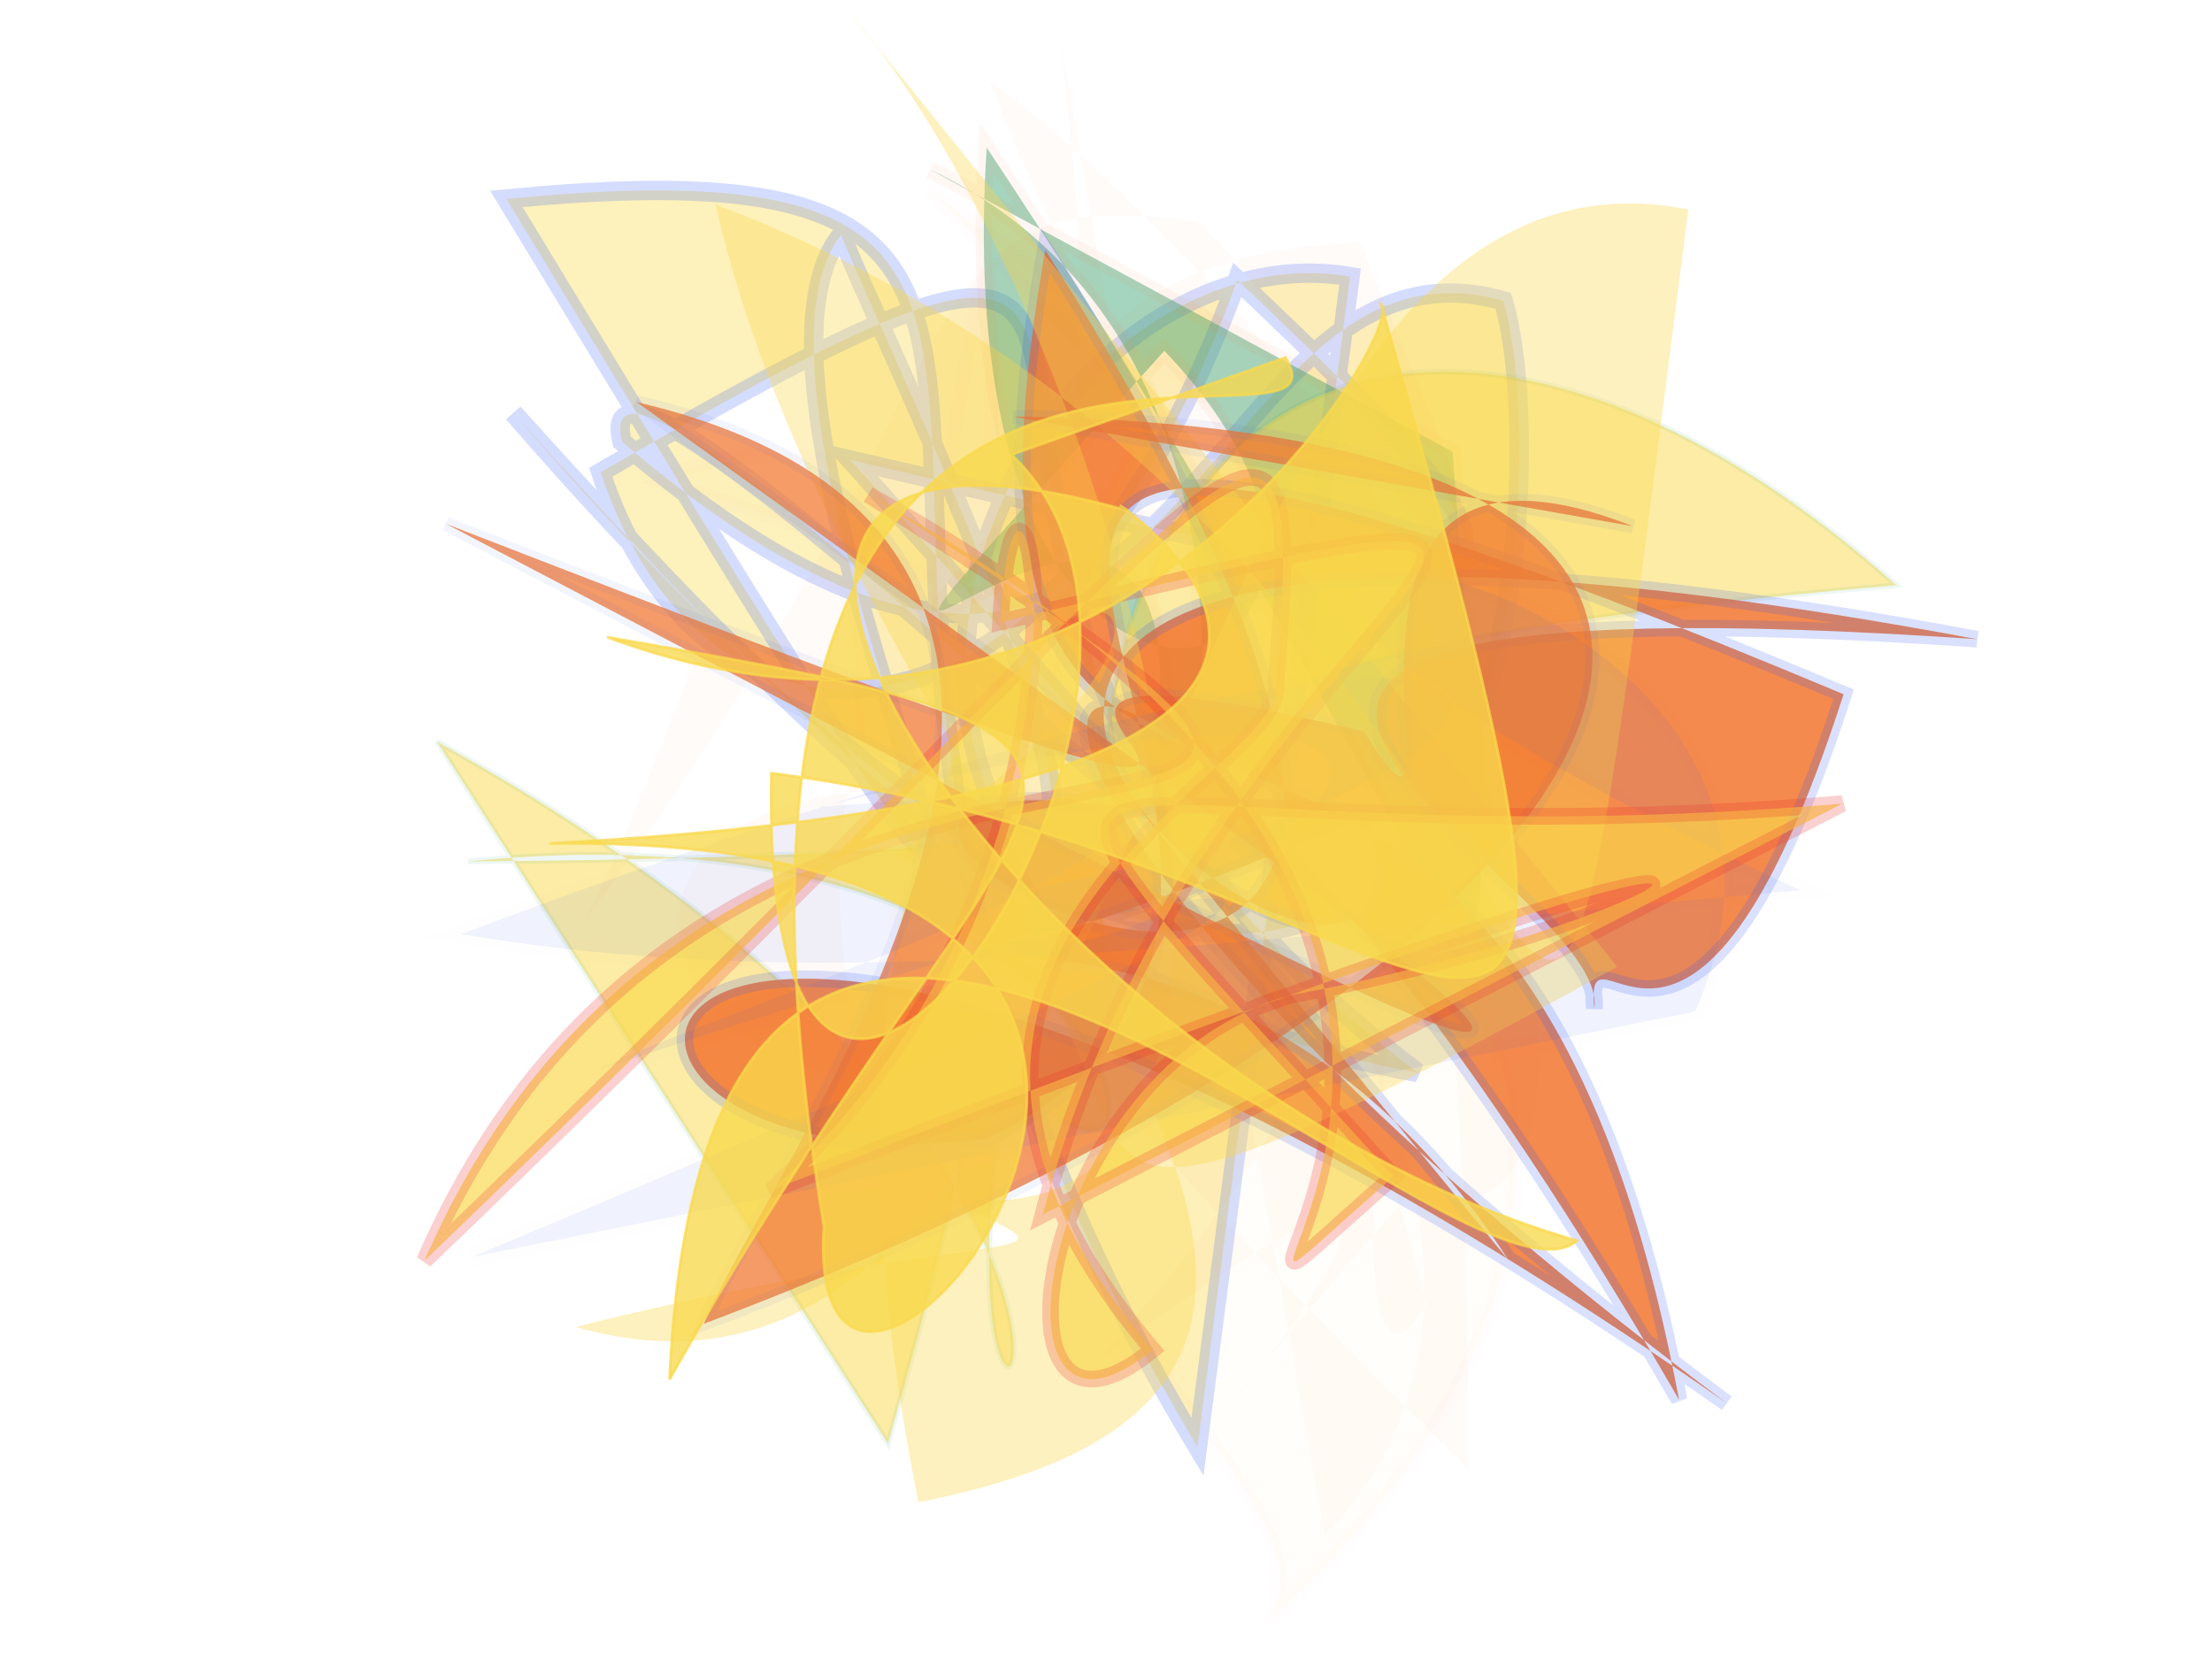 <?xml version="1.0" encoding="UTF-8"?>
<svg width="800px" height="600px" viewBox="0 0 800 600" version="1.1" xmlns="http://www.w3.org/2000/svg" xmlns:xlink="http://www.w3.org/1999/xlink">
  <defs></defs>
  <g stroke="none" stroke-width="1" fill="none" fill-rule="evenodd">
    
    <path stroke="#2b55f7" stroke-width="7" fill="#f9d84b" opacity="0.371" stroke-opacity="0.536" transform="rotate(-103.0 400 300)" d="M 575,431  C 624,313 398,136 289,390 C 533,186 664,466 567,151 C 446,162 420,286 583,391 C 436,488 432,484 551,240 C 171,450 656,160 576,161 C 357,323 611,379 554,483 C 479,488 114,380 595,125 C 165,363 551,268 631,255 C 573,182 137,316 671,140 C 635,415 540,163 175,282 Z"></path>
<path stroke="#f27630" stroke-width="6" fill="#31a06b" opacity="0.435" stroke-opacity="0.134" transform="rotate(93.0 400 300)" d="M 257,182  C 548,144 434,149 156,356 C 420,359 341,166 226,288 C 446,465 204,279 359,283 C 483,282 231,215 165,376 Z"></path>
<path stroke="#31a06b" stroke-width="2" fill="#f9d84b" opacity="0.499" stroke-opacity="0.169" transform="rotate(-44.0 400 300)" d="M 189,405  C 438,260 178,371 351,356 C 491,157 650,213 667,435 C 317,151 566,472 226,148 C 427,307 304,448 315,337 C 131,473 354,453 248,109 Z"></path>
<path stroke="#2b55f7" stroke-width="6" fill="#f27630" opacity="0.849" stroke-opacity="0.206" transform="rotate(14.0 400 300)" d="M 410,290  C 181,312 689,445 328,102 C 349,404 502,125 651,450 C 334,122 252,273 668,447 C 189,264 208,488 385,419 C 555,281 122,107 647,188 C 635,367 574,283 587,320 C 582,273 302,226 689,157 C 105,192 564,405 491,272 C 249,453 411,258 579,416 Z"></path>
<path stroke="#f9d84b" stroke-width="1" fill="#f9d84b" opacity="0.353" stroke-opacity="0.082" transform="rotate(96.0 400 300)" d="M 117,422  C 222,312 550,188 538,345 C 560,286 541,312 599,472 C 637,250 137,315 155,114 C 698,127 286,102 190,464 C 411,389 577,107 649,342 C 276,459 257,182 417,375 C 479,232 605,361 430,111 Z"></path>
<path stroke="#2b55f7" stroke-width="5" fill="#f27630" opacity="0.728" stroke-opacity="0.077" transform="rotate(6.0 400 300)" d="M 578,171  C 437,132 542,323 489,255 C 244,223 632,346 151,215 C 689,429 627,399 215,164 C 436,192 295,425 274,493 C 599,330 698,123 351,155 Z"></path>
<path stroke="#f9d84b" stroke-width="4" fill="#f27630" opacity="0.031" stroke-opacity="0.046" transform="rotate(70.0 400 300)" d="M 126,218  C 368,273 179,302 232,141 C 503,128 266,158 131,247 C 359,243 454,126 581,372 C 498,101 693,481 562,243 C 632,143 271,152 205,194 C 150,292 231,282 367,489 C 227,342 230,464 662,256 C 243,105 664,326 601,250 C 548,243 196,229 418,256 C 269,473 415,500 455,413 C 111,365 572,115 667,313 Z"></path>
<path stroke="#ed2b2c" stroke-width="5" fill="#f9d84b" opacity="0.026" stroke-opacity="0.419" transform="rotate(-120.0 400 300)" d="M 515,410  C 555,343 236,191 525,263 C 130,101 551,297 459,421 C 562,300 399,260 603,368 C 330,116 163,269 123,209 C 168,406 321,476 590,223 C 589,345 204,475 633,360 Z"></path>
<path stroke="#ed2b2c" stroke-width="7" fill="#2b55f7" opacity="0.067" stroke-opacity="0.113" transform="rotate(-175.0 400 300)" d="M 182,253  C 117,443 543,443 148,300 C 362,262 492,231 629,242 C 175,459 228,330 423,277 C 456,190 126,429 504,299 C 238,345 553,215 576,197 C 469,244 117,387 615,126 Z"></path>
<path stroke="#ed2b2c" stroke-width="6" fill="#f9d84b" opacity="0.665" stroke-opacity="0.33" transform="rotate(140.0 400 300)" d="M 507,208  C 313,346 104,243 381,382 C 305,464 397,282 577,278 C 119,123 258,137 387,211 C 476,252 590,146 508,145 C 509,336 334,273 319,301 C 214,406 281,366 689,339 C 428,469 282,115 388,448 C 260,117 559,134 401,137 C 411,405 424,301 190,136 Z"></path>
<path stroke="#f9d84b" stroke-width="1" fill="#f9d84b" opacity="0.776" stroke-opacity="0.945" transform="rotate(82.0 400 300)" d="M 240,212  C 293,189 124,431 528,421 C 663,449 418,178 377,500 C 410,116 266,301 287,276 C 196,481 485,344 571,152 C 601,200 265,426 575,484 C 364,323 380,238 306,469 C 399,297 236,167 226,175 C 629,119 429,173 363,417 C 598,455 357,238 261,315 Z"></path>

  </g>
</svg>
